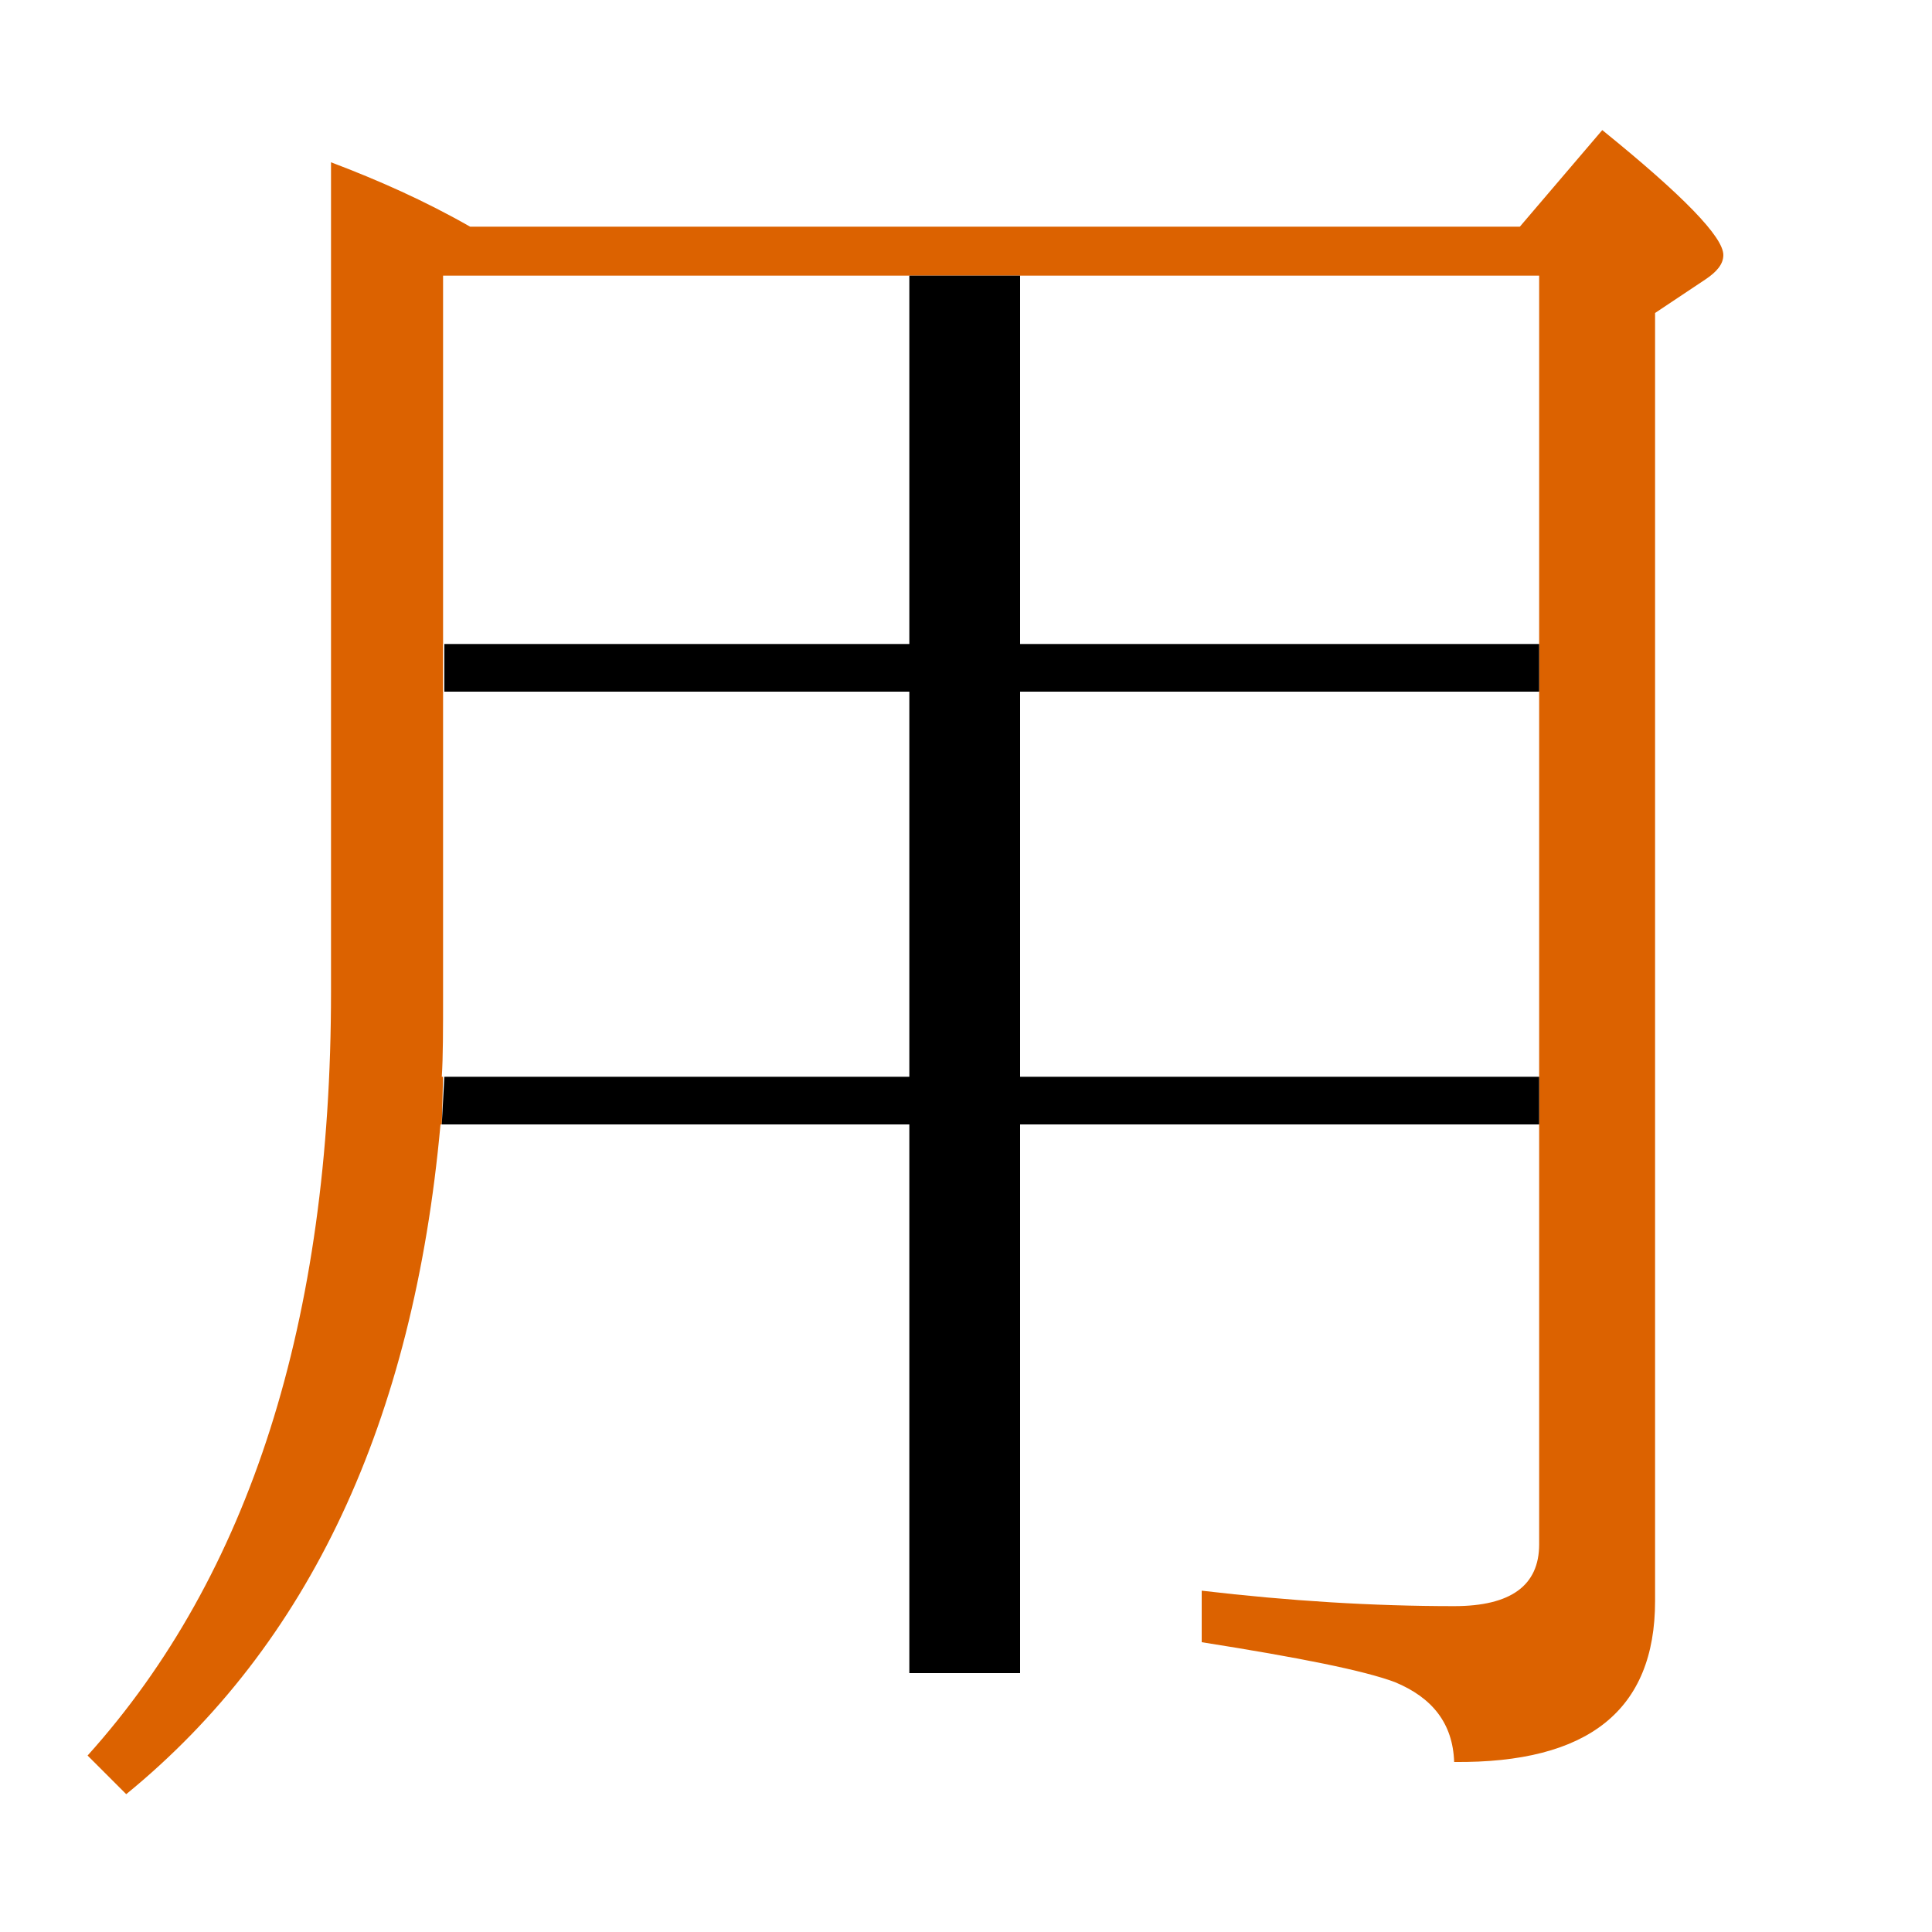 <?xml version="1.0" encoding="utf-8"?>
<!-- Generator: Adobe Illustrator 19.0.0, SVG Export Plug-In . SVG Version: 6.00 Build 0)  -->
<svg version="1.1" id="圖層_1" xmlns="http://www.w3.org/2000/svg" xmlns:xlink="http://www.w3.org/1999/xlink" x="0px" y="0px"
	 viewBox="45 -33.8 150 150" style="enable-background:new 45 -33.8 150 150;" xml:space="preserve">
<style type="text/css">
	.st0{enable-background:new    ;}
	.st1{fill:#DC6200;}
</style>
<g class="st0">
	<path class="st1" d="M169.4-23.7l-6.4,7.5H81.5c-3.5-2-7.1-3.6-10.8-5v64.4c0,25.5-6.3,45.3-18.9,59.3l3,3
		C69,93.9,77.1,76.6,79.2,53.5h0.1l0.1-3.7h-0.1c0.1-1.5,0.1-3.7,0.1-6.4V19.9h0v-3.7h0v-28.6h36.1v0h8.6v0h40.4v28.6h0v3.7h0v29.9
		h0v3.7h0v32.6c0,3.2-2.2,4.8-6.6,4.8c-6.3,0-12.8-0.4-19.6-1.2v4c7.6,1.2,12.6,2.2,15,3.1c2.9,1.2,4.5,3.2,4.6,6.2
		c10.4,0.1,15.6-4,15.6-12.5v-100l3.9-2.6c0.9-0.6,1.4-1.2,1.4-1.9C178.8-15.4,175.7-18.6,169.4-23.7z"/>
	<polygon points="124.2,49.8 124.2,19.9 164.5,19.9 164.5,16.2 124.2,16.2 124.2,-12.4 115.6,-12.4 115.6,16.2 79.5,16.2 79.5,19.9 
		115.6,19.9 115.6,49.8 79.5,49.8 79.3,53.5 115.6,53.5 115.6,96.1 124.2,96.1 124.2,53.5 164.5,53.5 164.5,49.8 	"/>
</g>
</svg>
